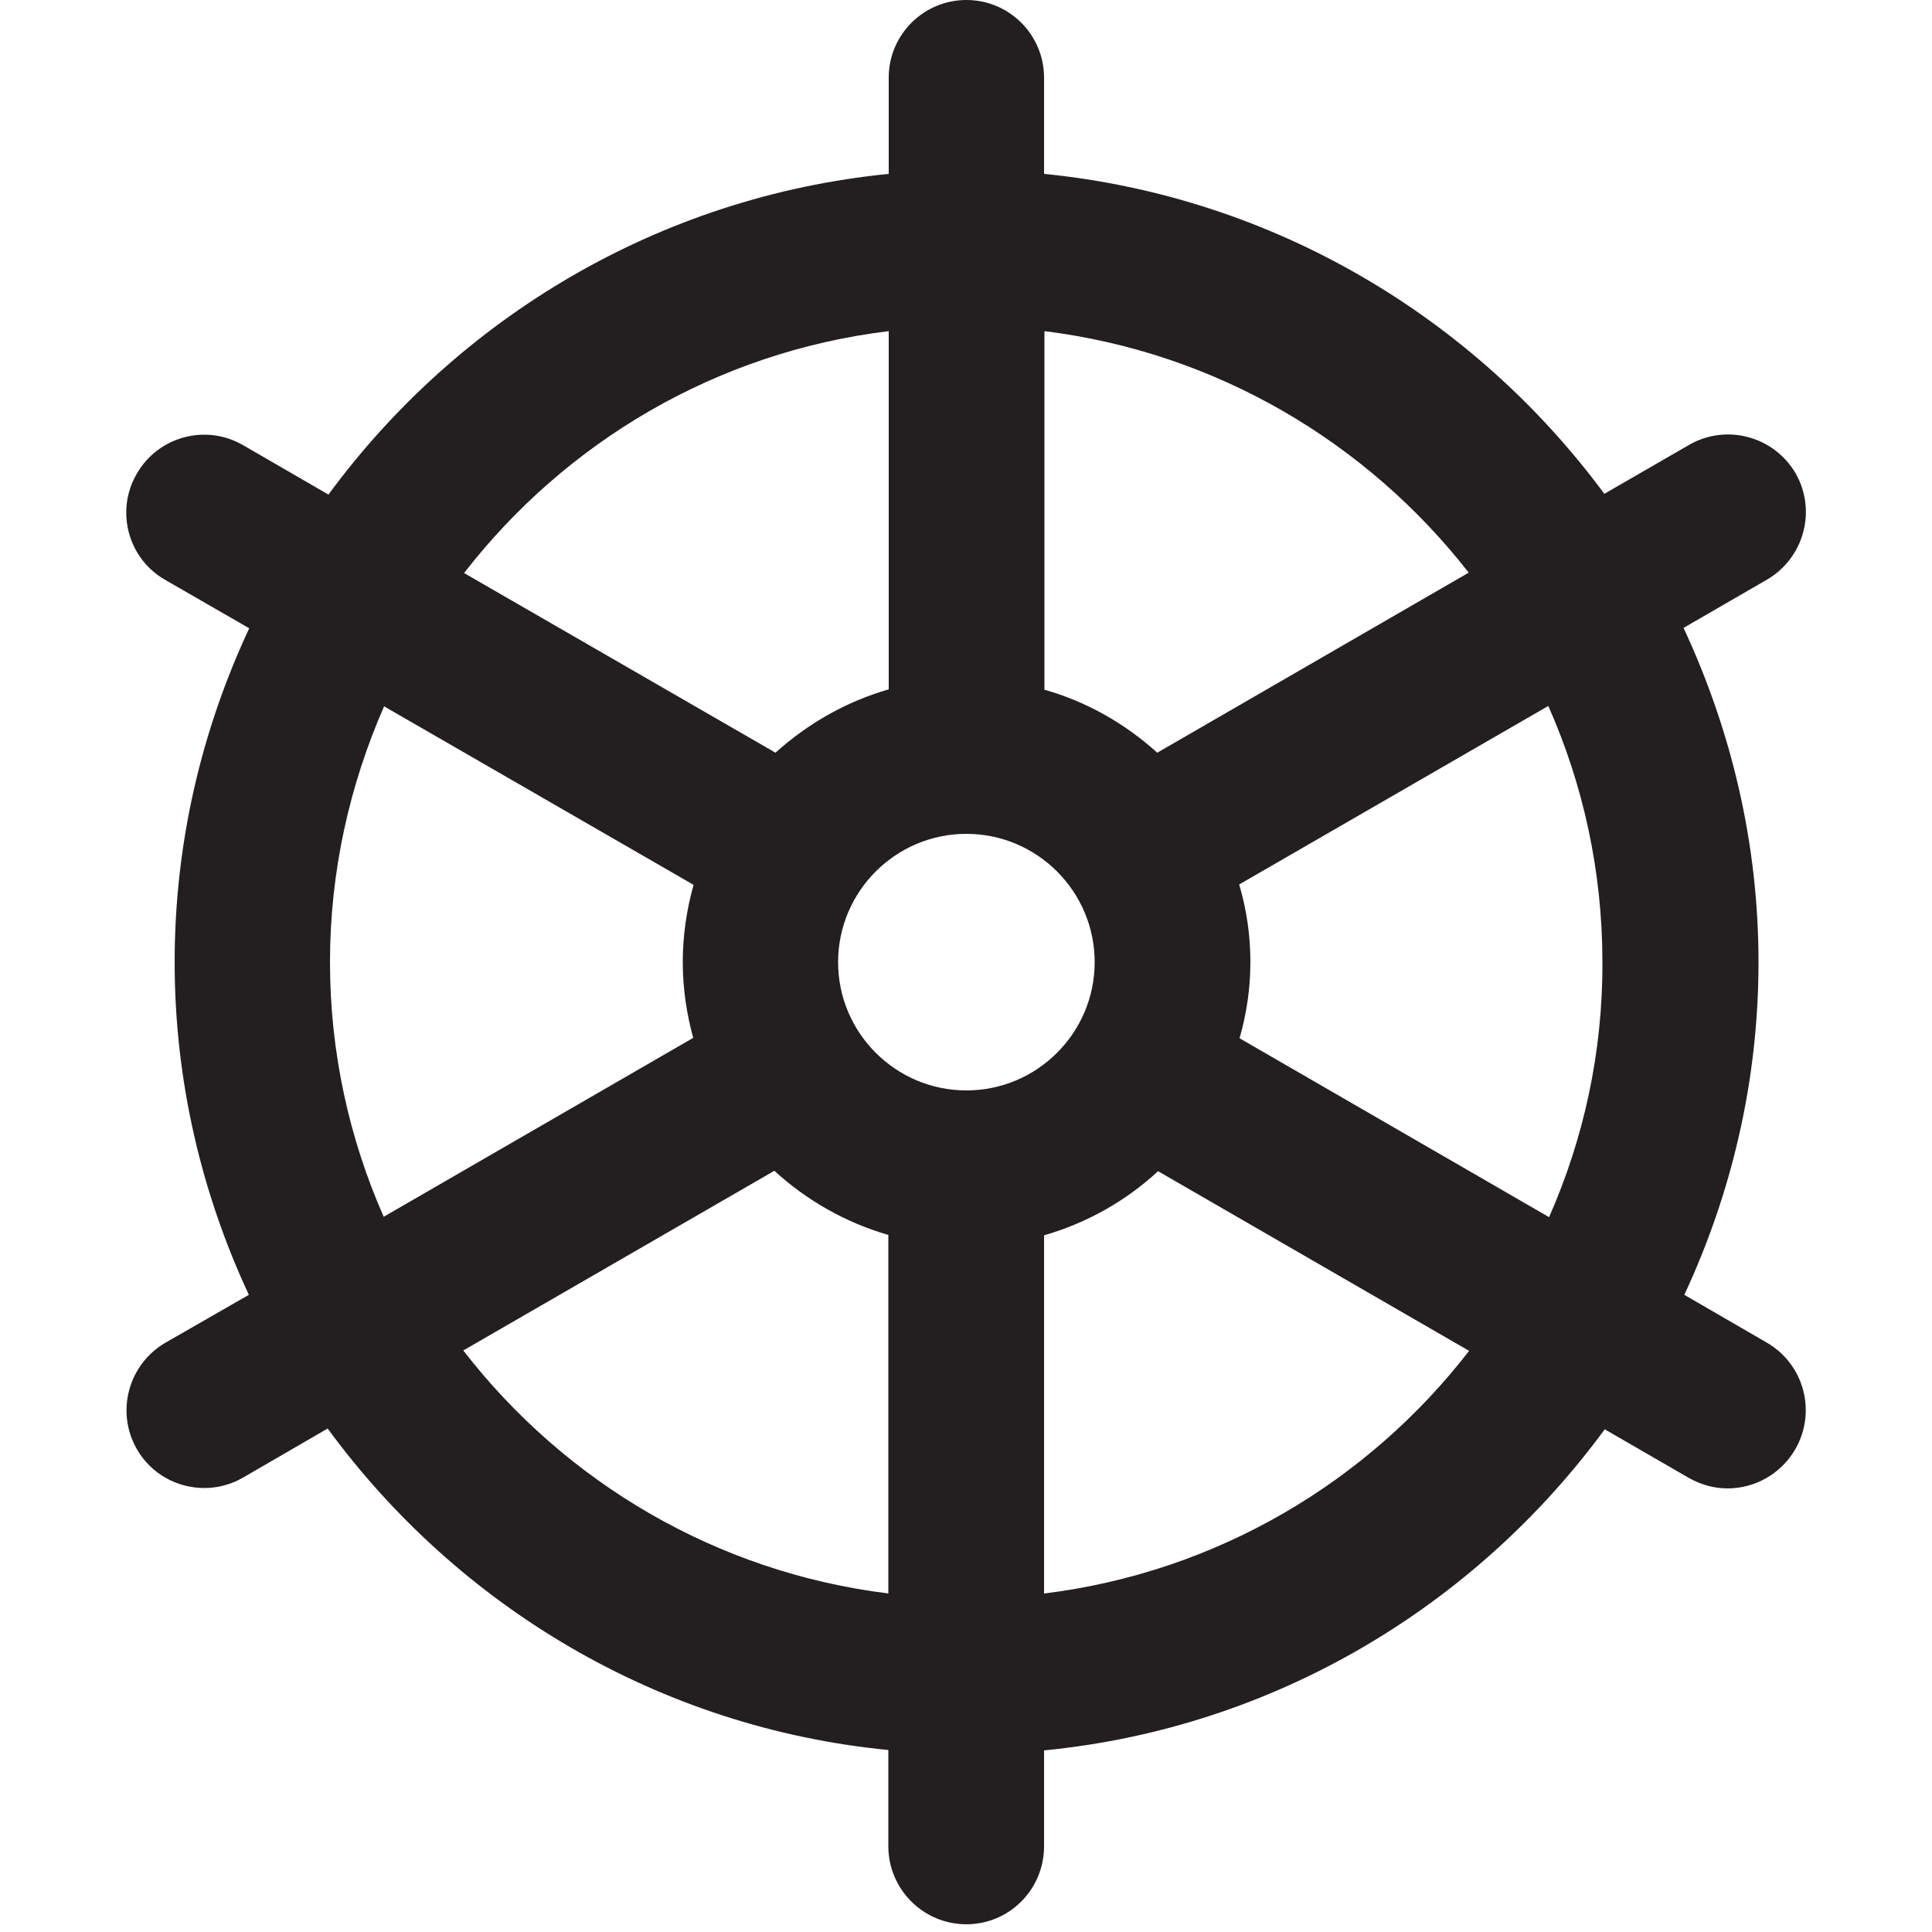 <?xml version="1.0" encoding="utf-8"?>
<!-- Generator: Adobe Illustrator 17.1.0, SVG Export Plug-In . SVG Version: 6.00 Build 0)  -->
<!DOCTYPE svg PUBLIC "-//W3C//DTD SVG 1.1//EN" "http://www.w3.org/Graphics/SVG/1.1/DTD/svg11.dtd">
<svg version="1.1" id="Arrow_1_" xmlns="http://www.w3.org/2000/svg" xmlns:xlink="http://www.w3.org/1999/xlink" x="0px" y="0px"
	 width="500px" height="500px" viewBox="0 0 500 500" enable-background="new 0 0 500 500" xml:space="preserve">
<g>
	<path fill="none" d="M176.6,249c0-6.9,1-13.6,2.8-20l-80.1-46.2c-9,20.3-14,42.6-14,66.2c0,23.4,5,45.7,13.9,65.9l80.1-46.3
		C177.7,262.4,176.6,255.8,176.6,249z"/>
	<path fill="none" d="M230,178.4V85.7c-44.6,5.5-83.6,28.8-109.9,62.6l80.6,46.5C209,187.2,218.9,181.5,230,178.4z"/>
	<path fill="none" d="M380.1,148.2c-26.3-33.7-65.3-57-109.8-62.5v92.7c11,3.1,21,8.8,29.2,16.3L380.1,148.2z"/>
	<path fill="none" d="M119.9,349.5c26.3,33.9,65.4,57.4,110.1,62.9v-92.7c-11.1-3.2-21.2-9-29.5-16.6L119.9,349.5z"/>
	<path fill="none" d="M320.7,228.9c1.8,6.4,2.9,13.1,2.9,20.1c0,6.8-1,13.4-2.8,19.7l80.1,46.3c8.9-20.2,13.9-42.5,13.9-66
		c0-23.6-5.1-46-14-66.3L320.7,228.9z"/>
	<path fill="none" d="M283.3,249c0-18.3-14.9-33.2-33.2-33.2c-18.3,0-33.2,14.9-33.2,33.2c0,18.3,14.9,33.2,33.2,33.2
		C268.4,282.2,283.3,267.3,283.3,249z"/>
	<path fill="none" d="M270.2,319.6v92.7c44.7-5.5,83.8-28.9,110-62.8l-80.5-46.5C291.4,310.7,281.4,316.4,270.2,319.6z"/>
	<path fill="#231F20" d="M457.3,347.5l-21.4-12.4c12.2-26.2,19.2-55.3,19.2-86.1c0-30.9-7.1-60.1-19.4-86.5l21.6-12.5
		c9.6-5.6,12.9-17.9,7.4-27.5c-5.6-9.6-17.9-12.9-27.5-7.4l-22,12.7C381.5,82.2,329.6,50.9,270.2,45V20.1c0-11.1-9-20.1-20.1-20.1
		c-11.1,0-20.1,9-20.1,20.1V45C170.5,50.9,118.6,82.3,85,128l-22.1-12.8c-9.7-5.6-22-2.2-27.5,7.4c-5.6,9.6-2.3,22,7.4,27.5
		l21.7,12.5c-12.3,26.3-19.3,55.5-19.3,86.4c0,30.8,7,59.9,19.2,86.1l-21.6,12.4c-9.6,5.6-12.9,17.9-7.4,27.5
		c3.7,6.5,10.5,10.1,17.5,10.1c3.4,0,6.9-0.9,10-2.7l21.9-12.7c33.6,45.9,85.6,77.4,145.1,83.2v24.9c0,11.1,9,20.2,20.2,20.2
		c11.1,0,20.1-9,20.1-20.2V453c59.5-5.8,111.5-37.3,145.1-83.1l21.8,12.6c3.2,1.8,6.6,2.7,10,2.7c6.9,0,13.7-3.6,17.5-10.1
		C470.2,365.4,466.9,353.1,457.3,347.5z M270.3,85.7c44.5,5.5,83.5,28.8,109.8,62.5l-80.6,46.6c-8.3-7.5-18.2-13.2-29.2-16.3V85.7z
		 M230,85.7v92.7c-11.1,3.2-21,8.9-29.3,16.4l-80.6-46.5C146.4,114.4,185.4,91.1,230,85.7z M99.3,314.9
		c-8.9-20.2-13.9-42.5-13.9-65.9c0-23.5,5.1-45.9,14-66.2l80.1,46.2c-1.8,6.4-2.8,13.1-2.8,20c0,6.8,1,13.4,2.7,19.6L99.3,314.9z
		 M230,412.4c-44.7-5.5-83.8-28.9-110.1-62.9l80.5-46.5c8.3,7.6,18.4,13.4,29.5,16.6V412.4z M250.1,282.2
		c-18.3,0-33.2-14.9-33.2-33.2c0-18.3,14.9-33.2,33.2-33.2c18.3,0,33.2,14.9,33.2,33.2C283.3,267.3,268.4,282.2,250.1,282.2z
		 M270.2,412.4v-92.7c11.1-3.2,21.2-8.9,29.5-16.6l80.5,46.5C354,383.5,314.9,406.9,270.2,412.4z M400.9,315l-80.1-46.3
		c1.8-6.3,2.8-12.9,2.8-19.7c0-7-1-13.7-2.9-20.1l80-46.2c9,20.3,14,42.7,14,66.3C414.8,272.5,409.8,294.8,400.9,315z"/>
</g>
</svg>
